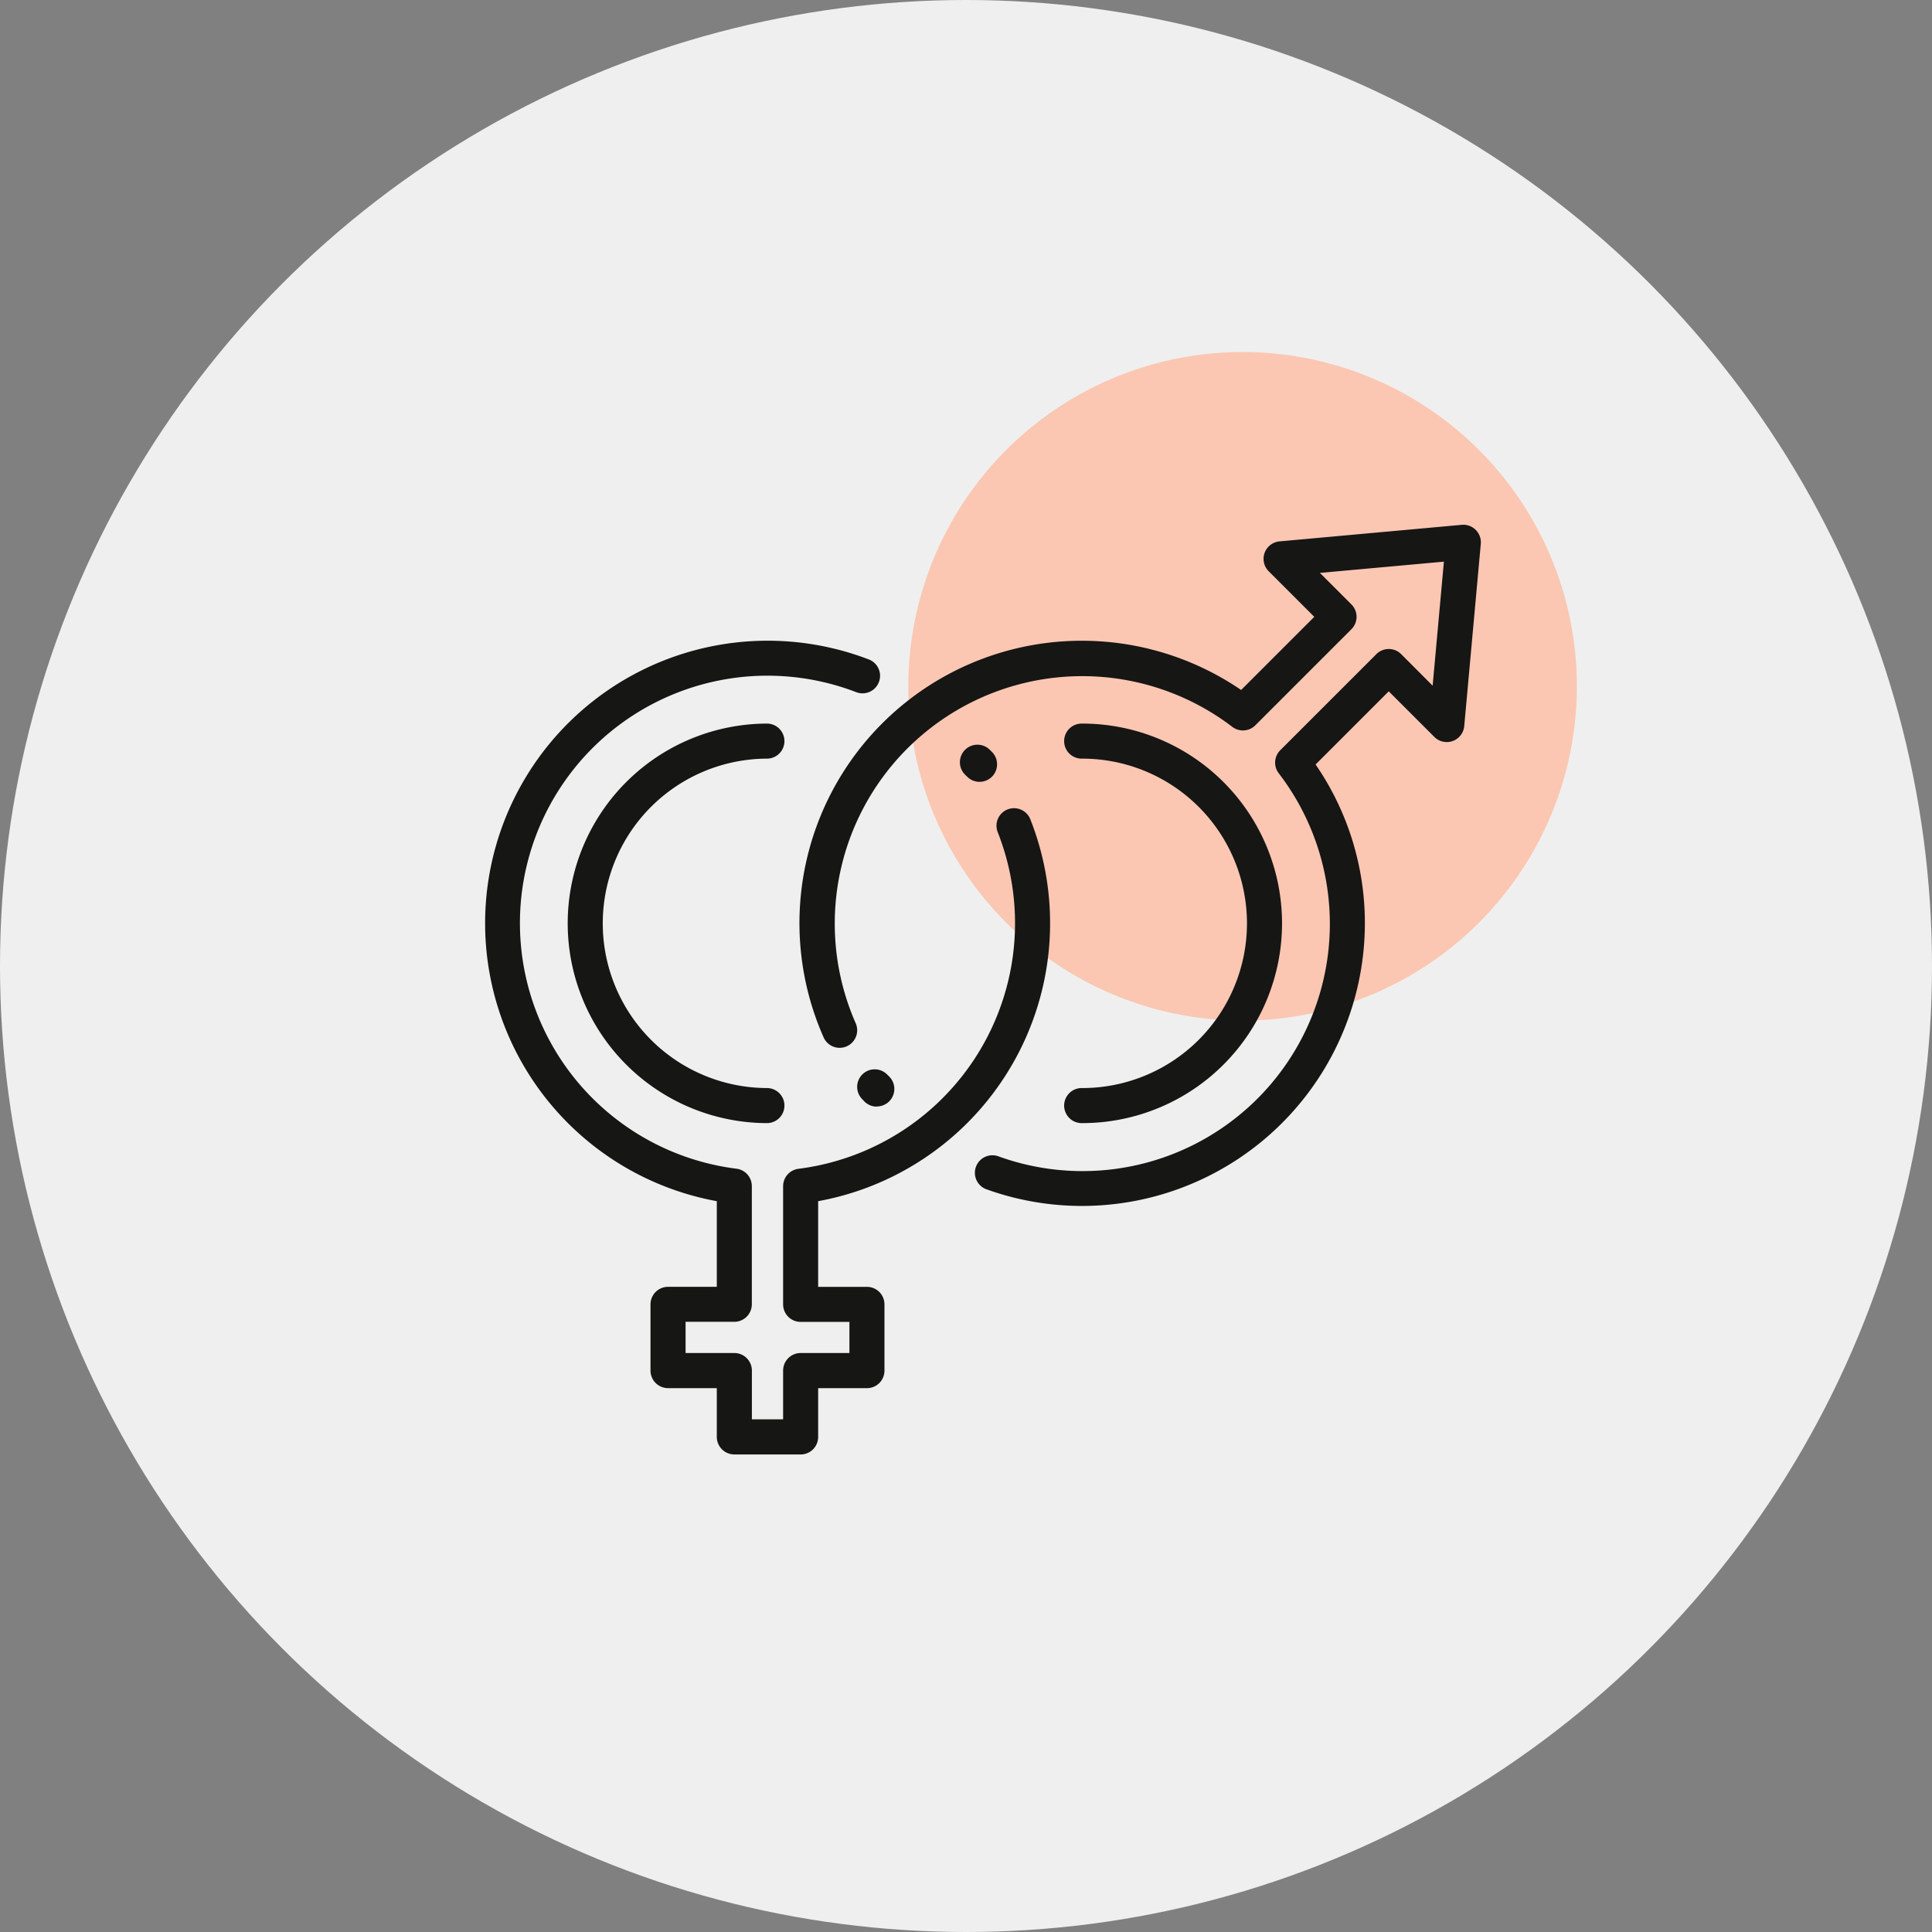 <svg xmlns="http://www.w3.org/2000/svg" xmlns:xlink="http://www.w3.org/1999/xlink" width="103" height="103" viewBox="0 0 103 103">
  <rect x="0" y="0" width="103" height="103" fill="#808080" stroke="none"/>
  <defs>
    <clipPath id="clip-path">
      <rect id="Rectangle_185" data-name="Rectangle 185" width="58.217" height="58.773" fill="none"/>
    </clipPath>
  </defs>
  <g id="Group_191" data-name="Group 191" transform="translate(25.85 18.768)">
    <circle id="Ellipse_31" data-name="Ellipse 31" cx="51.5" cy="51.5" r="51.5" transform="translate(-25.85 -18.768)" fill="#efefef"/>
    <g id="Group_190" data-name="Group 190" transform="translate(0 0)" clip-path="url(#clip-path)">
      <path id="Path_147" data-name="Path 147" d="M41.973,0A17.821,17.821,0,1,1,24.152,17.821,17.821,17.821,0,0,1,41.973,0" transform="translate(-1.577 0)" fill="#fbc7b2"/>
      <path id="Path_148" data-name="Path 148" d="M33.02,46.168a15.036,15.036,0,0,1-5.075-.876.935.935,0,1,1,.629-1.76A13.183,13.183,0,0,0,43.494,23.1a.934.934,0,0,1,.082-1.228L48.7,16.75a.934.934,0,0,1,1.322,0L51.7,18.431l.6-6.612-6.611.6,1.681,1.68a.934.934,0,0,1,0,1.322l-5.123,5.123a.934.934,0,0,1-1.228.082,13.193,13.193,0,0,0-20.078,15.8.934.934,0,0,1-1.71.755A15.053,15.053,0,0,1,41.49,18.661l3.9-3.9-2.431-2.43a.935.935,0,0,1,.577-1.592l9.716-.883a.935.935,0,0,1,1.015,1.015l-.883,9.716a.935.935,0,0,1-1.592.577L49.36,18.733l-3.9,3.9A14.913,14.913,0,0,1,48.087,31.1,15.084,15.084,0,0,1,33.02,46.168" transform="translate(-1.172 -0.644)" fill="#161615"/>
      <path id="Path_149" data-name="Path 149" d="M16.833,59.848H13.3a.935.935,0,0,1-.935-.935v-2.6h-2.6a.935.935,0,0,1-.935-.935V51.847a.935.935,0,0,1,.935-.935h2.6V46.346a15.063,15.063,0,1,1,8.121-28.875.935.935,0,0,1-.674,1.744,13.194,13.194,0,1,0-6.4,25.4.934.934,0,0,1,.82.927v6.3a.934.934,0,0,1-.935.935H10.7v1.664h2.6a.935.935,0,0,1,.935.935v2.6H15.9v-2.6a.935.935,0,0,1,.935-.935h2.6V52.782h-2.6a.934.934,0,0,1-.935-.935v-6.3a.934.934,0,0,1,.82-.927A13.2,13.2,0,0,0,27.341,26.674a.934.934,0,1,1,1.738-.688,15.067,15.067,0,0,1-11.311,20.36v4.567h2.6a.935.935,0,0,1,.935.935V55.38a.935.935,0,0,1-.935.935h-2.6v2.6a.935.935,0,0,1-.935.935" transform="translate(0 -1.076)" fill="#161615"/>
      <path id="Path_150" data-name="Path 150" d="M22.281,42.9a.933.933,0,0,1-.656-.269L21.5,42.5a.935.935,0,0,1,1.312-1.332l.126.124a.935.935,0,0,1-.656,1.6" transform="translate(-1.386 -2.671)" fill="#161615"/>
      <path id="Path_151" data-name="Path 151" d="M28.141,24.376a.933.933,0,0,1-.656-.269l-.126-.123a.935.935,0,0,1,1.312-1.332l.126.124a.935.935,0,0,1-.656,1.6" transform="translate(-1.768 -1.462)" fill="#161615"/>
      <path id="Path_152" data-name="Path 152" d="M15.375,42.492a10.65,10.65,0,0,1,0-21.3.935.935,0,0,1,0,1.869,8.781,8.781,0,0,0,0,17.562.935.935,0,0,1,0,1.869" transform="translate(-0.309 -1.384)" fill="#161615"/>
      <path id="Path_153" data-name="Path 153" d="M34.008,42.492a.935.935,0,1,1,0-1.869,8.781,8.781,0,1,0,0-17.562.935.935,0,1,1,0-1.869,10.65,10.65,0,1,1,0,21.3" transform="translate(-2.16 -1.384)" fill="#161615"/>
    </g>
  </g>
</svg>
